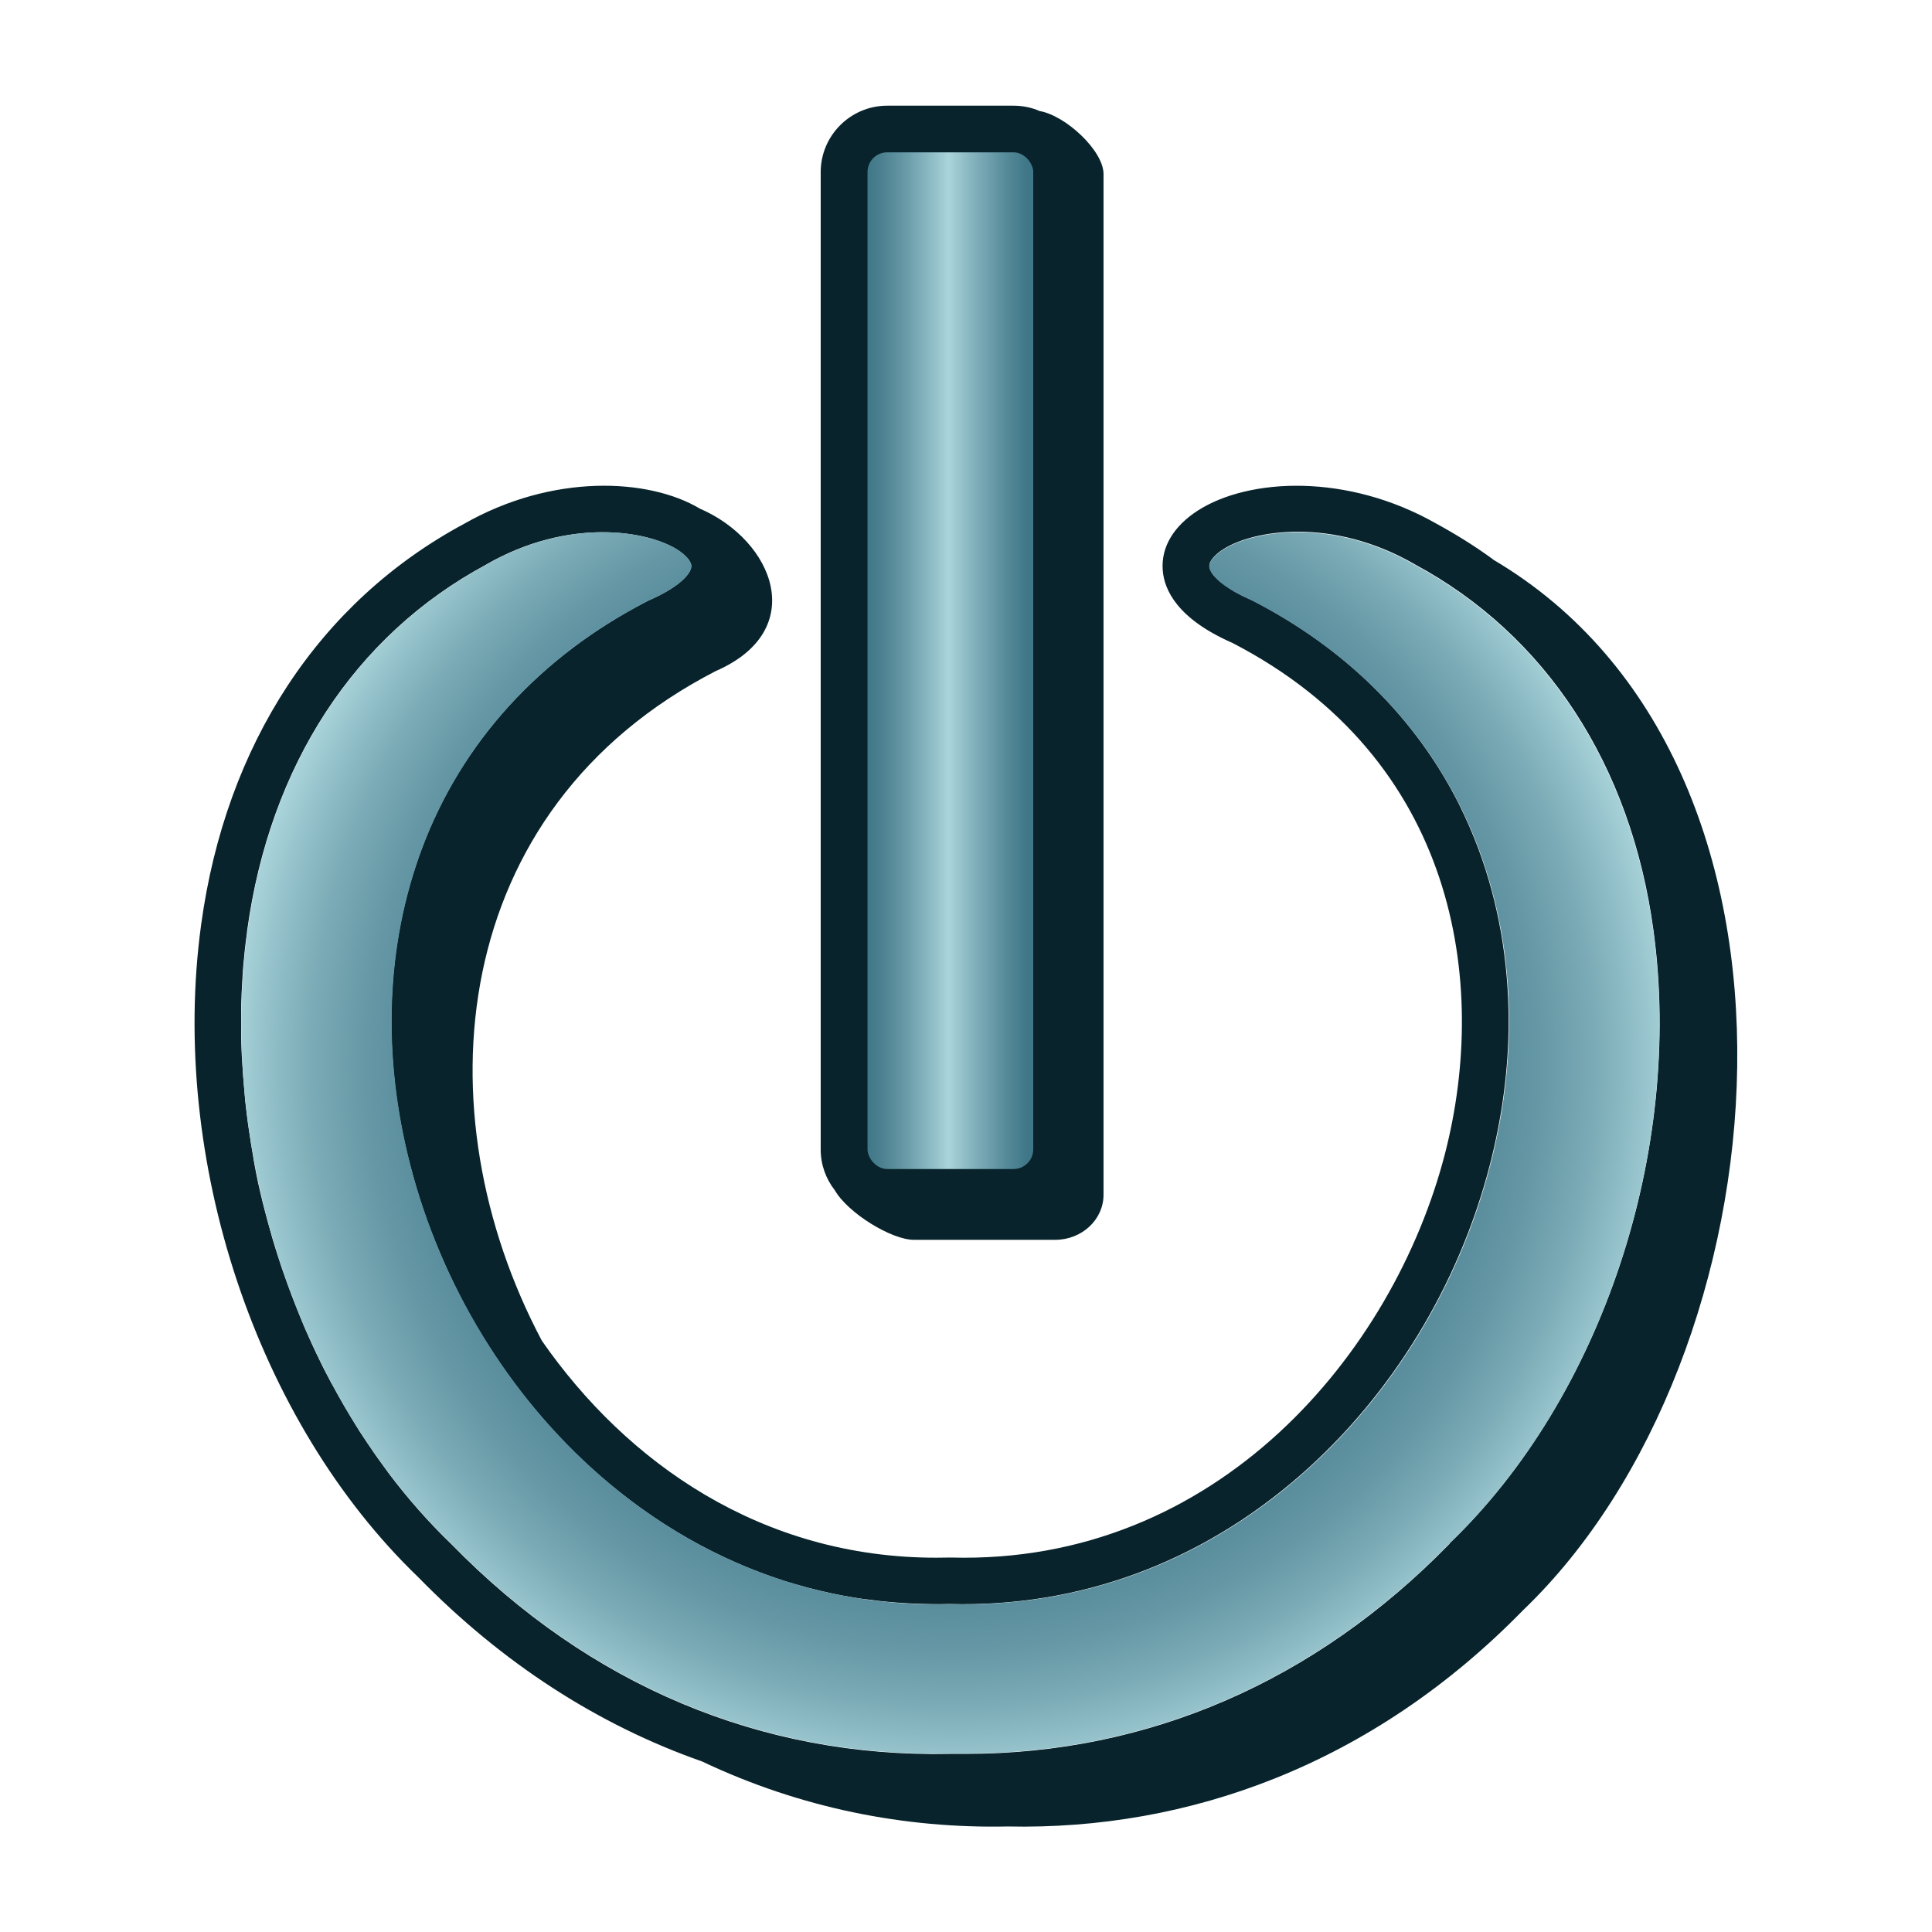 <?xml version="1.0" encoding="UTF-8"?><svg id="f" xmlns="http://www.w3.org/2000/svg" xmlns:xlink="http://www.w3.org/1999/xlink" viewBox="0 0 116.81 116.81"><defs><style>.i{fill:url(#g);}.i,.j,.k{stroke-width:0px;}.j{fill:#08232b;}.k{fill:url(#h);}</style><linearGradient id="g" x1="52.45" y1="39.94" x2="62.47" y2="39.94" gradientUnits="userSpaceOnUse"><stop offset="0" stop-color="#407788"/><stop offset=".08" stop-color="#4b8090"/><stop offset=".23" stop-color="#689aa7"/><stop offset=".42" stop-color="#97c4cc"/><stop offset=".49" stop-color="#aad4db"/><stop offset=".63" stop-color="#85b3be"/><stop offset=".85" stop-color="#538897"/><stop offset=".96" stop-color="#407788"/></linearGradient><radialGradient id="h" cx="57.62" cy="64.31" fx="57.62" fy="64.31" r="47.92" gradientUnits="userSpaceOnUse"><stop offset="0" stop-color="#407788"/><stop offset=".4" stop-color="#417889"/><stop offset=".55" stop-color="#487e8e"/><stop offset=".65" stop-color="#548898"/><stop offset=".74" stop-color="#6597a5"/><stop offset=".81" stop-color="#7babb6"/><stop offset=".87" stop-color="#95c2cb"/><stop offset=".91" stop-color="#aad4db"/></radialGradient></defs><path class="j" d="m62.85,6.71c-.48-.21-1.02-.32-1.58-.32h-7.63c-2.21,0-4.02,1.8-4.02,4.02v59.09c0,.93.32,1.78.85,2.46.81,1.4,3.44,3,4.78,3h8.55c1.61,0,2.92-1.22,2.92-2.72V10.52c0-1.4-2.28-3.54-3.88-3.81Z"/><rect class="i" x="52.45" y="9.21" width="10.02" height="61.47" rx="1.19" ry="1.19"/><path class="j" d="m90.27,33.82c-1.08-.79-2.22-1.5-3.41-2.15-5.42-3.09-11.35-2.76-14.41-.82-1.49.95-2.26,2.23-2.15,3.63.09,1.2.9,2.94,4.21,4.39,13.54,7,15.52,20.52,12.86,30.86-3.11,12.08-13.78,24.88-29.87,24.44h-.04s-.04,0-.04,0c-.28,0-.55.01-.82.01-10.56,0-18.71-5.74-23.84-13.12-7.33-13.81-5.76-32.11,10.52-40.49,5.65-2.46,3.52-7.88-.97-9.82-3.1-1.85-8.92-2.12-14.25.92-8.76,4.71-14.41,13.32-15.9,24.24-1.94,14.2,3.34,30.05,13.14,39.46,5.06,5.18,10.85,8.92,17.15,11.13,5.97,2.83,12.26,4.06,18.48,3.93,10.87.23,21.99-3.69,31.16-13.08,15.96-15.3,19.16-51.15-1.82-63.52Zm-2.63,59.52l-.03.03c-8.1,8.3-18.19,12.67-29.23,12.67-.3,0-.59,0-.89,0h-.03s-.03,0-.03,0c-11.38.24-21.8-4.14-30.12-12.66l-.03-.03c-1.36-1.31-2.63-2.75-3.79-4.29,0,0,0,0,0,0-.01-.02-.03-.04-.04-.06-.15-.2-.3-.41-.45-.62-.07-.1-.14-.19-.21-.29-.15-.21-.29-.42-.43-.63-.07-.1-.13-.19-.2-.29-.14-.22-.29-.43-.43-.65-.05-.08-.11-.17-.16-.26-.51-.82-1-1.65-1.46-2.51-.01-.02-.02-.04-.04-.06-.13-.24-.25-.48-.38-.72-.05-.1-.11-.21-.16-.31-.11-.23-.22-.45-.33-.68-.06-.12-.12-.24-.17-.36-.11-.22-.21-.45-.31-.67-.06-.13-.11-.26-.17-.38-.1-.23-.2-.45-.29-.68-.05-.12-.1-.24-.15-.37-.32-.79-.63-1.59-.91-2.4-.05-.14-.1-.28-.15-.42-.07-.21-.14-.43-.21-.64-.05-.17-.11-.33-.16-.5-.06-.21-.13-.41-.19-.62-.05-.18-.1-.35-.15-.53-.06-.2-.11-.4-.17-.61-.05-.19-.1-.38-.15-.56-.05-.2-.1-.39-.15-.59-.05-.21-.1-.42-.15-.63-.04-.18-.08-.35-.12-.53-.08-.37-.15-.74-.22-1.12-.03-.16-.06-.32-.08-.48-.04-.24-.08-.47-.12-.71-.03-.17-.05-.35-.08-.52-.03-.22-.07-.45-.1-.67-.02-.18-.05-.35-.07-.53-.03-.23-.05-.45-.08-.68-.02-.17-.04-.34-.05-.51-.02-.24-.04-.48-.06-.73-.01-.16-.03-.31-.04-.47-.02-.31-.04-.61-.06-.92,0-.09-.01-.18-.02-.27-.02-.39-.03-.78-.04-1.18,0-.13,0-.26,0-.39,0-.27,0-.53,0-.8,0-.16,0-.31,0-.47,0-.24.01-.49.02-.73,0-.16.01-.32.02-.49.01-.24.03-.48.04-.72.01-.16.02-.32.03-.48.02-.25.04-.51.07-.76.01-.14.03-.28.04-.42.04-.35.08-.7.13-1.04,0-.04,0-.08.01-.12,1.37-10.01,6.5-17.87,14.45-22.14l.03-.02c4.94-2.83,9.69-2.05,11.52-.89.54.34.87.74.85,1.03-.03.44-.73,1.24-2.57,2.04l-.08.04c-6.52,3.36-11.24,8.54-13.65,14.99-2.17,5.83-2.42,12.44-.7,19.1,1.88,7.29,5.95,13.96,11.47,18.78,3.37,2.94,7.14,5.08,11.15,6.37.07.02.13.04.2.06.17.05.34.1.5.15.05.01.1.03.15.04.21.06.43.12.64.18,0,0,0,0,.01,0,.91.24,1.84.44,2.77.59.01,0,.02,0,.03,0,.22.04.45.07.67.1.01,0,.02,0,.04,0,.23.03.45.06.68.09,0,0,.01,0,.02,0,1.42.16,2.86.22,4.31.19,7.79.2,15.11-2.48,21.18-7.78,5.52-4.82,9.59-11.49,11.47-18.78.75-2.92,1.13-5.82,1.13-8.66,0-3.64-.61-7.17-1.83-10.45-.35-.93-.74-1.83-1.18-2.71,0,0,0,0,0,0-2.62-5.2-6.88-9.41-12.46-12.29l-.08-.04c-.18-.08-.34-.16-.5-.23,0,0,0,0,0,0-.04-.02-.08-.04-.12-.06-.01,0-.02-.01-.04-.02-.08-.04-.16-.08-.24-.13-.01,0-.03-.01-.04-.02-.08-.04-.15-.08-.22-.13,0,0-.02-.01-.03-.02-.08-.05-.15-.09-.22-.14,0,0,0,0,0,0-.29-.19-.52-.37-.69-.54,0,0,0,0-.01-.01-.04-.04-.07-.08-.11-.11,0,0,0-.01-.01-.02-.03-.04-.06-.07-.09-.1,0,0,0-.01-.01-.02-.03-.03-.05-.07-.07-.1,0,0,0,0,0-.01-.02-.03-.04-.06-.06-.1,0,0,0,0,0-.01-.02-.03-.03-.06-.04-.09,0,0,0,0,0,0-.02-.06-.04-.12-.04-.18,0,0,0,0,0,0,0,0,0,0,0,0-.02-.29.3-.68.85-1.03,1.83-1.16,6.57-1.94,11.52.89l.03.02c7.95,4.27,13.09,12.13,14.45,22.14,1.82,13.35-3.13,28.24-12.32,37.05Z"/><path class="k" d="m99.96,56.28c-1.37-10.01-6.5-17.87-14.45-22.14l-.03-.02c-4.94-2.83-9.69-2.05-11.52-.89-.54.34-.87.74-.85,1.03.03.44.73,1.24,2.57,2.04l.08.04c6.52,3.36,11.24,8.54,13.65,14.99,2.17,5.83,2.42,12.44.7,19.1-1.88,7.29-5.95,13.96-11.47,18.78-6.07,5.3-13.39,7.98-21.18,7.78-7.78.21-15.11-2.48-21.18-7.78-5.52-4.82-9.59-11.49-11.47-18.78-1.72-6.67-1.47-13.27.7-19.1,2.4-6.44,7.12-11.63,13.65-14.99l.08-.04c1.84-.8,2.53-1.6,2.57-2.04.02-.29-.3-.68-.85-1.03-1.83-1.16-6.57-1.94-11.52.89l-.03.02c-7.95,4.27-13.09,12.13-14.45,22.14-1.82,13.35,3.13,28.24,12.32,37.05l.03.03c8.32,8.52,18.74,12.9,30.12,12.66h.03s.03,0,.03,0c.3,0,.59,0,.89,0,11.04,0,21.13-4.37,29.23-12.67l.03-.03c9.19-8.81,14.14-23.7,12.32-37.05Z"/></svg>